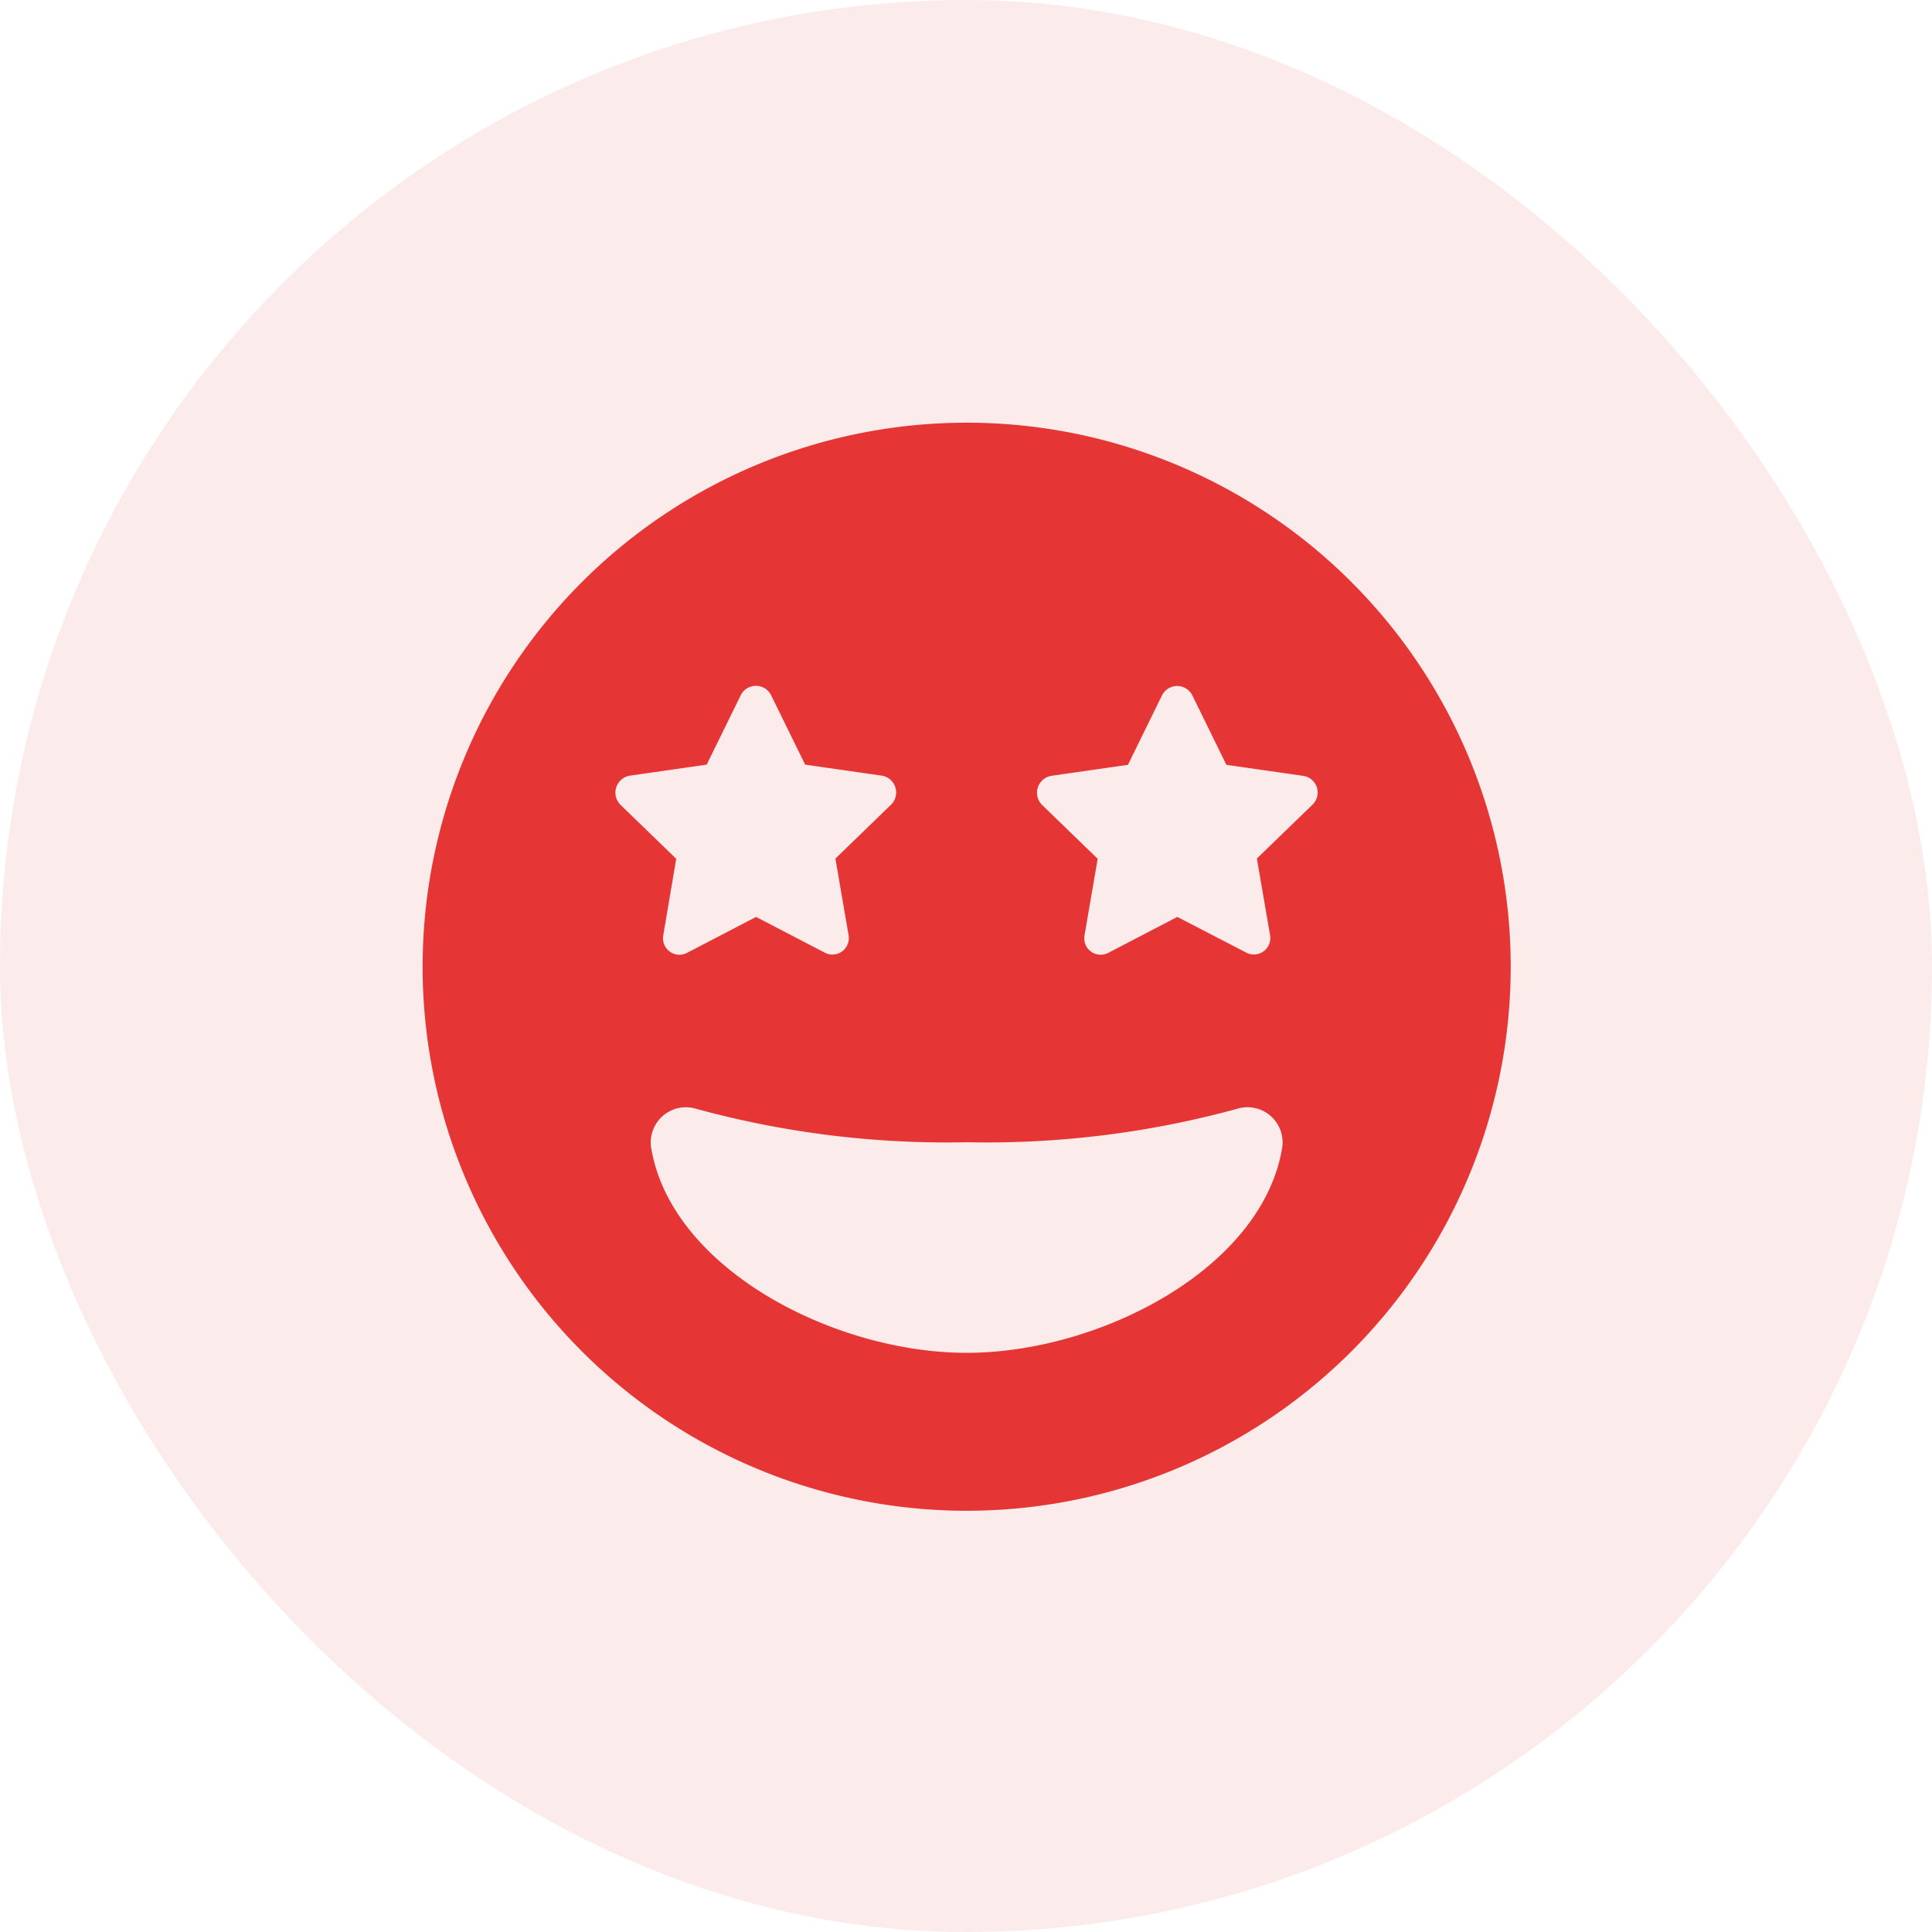 <svg xmlns="http://www.w3.org/2000/svg" width="32" height="32" viewBox="0 0 32 32"><g transform="translate(-13872 -8257)"><rect width="32" height="32" rx="16" transform="translate(13872 8257)" fill="rgba(229,53,53,0.1)"/><path d="M9.011.563a9.011,9.011,0,1,0,9.011,9.011A9.01,9.01,0,0,0,9.011.563ZM3.437,6.409l1.268-.182.563-1.148a.281.281,0,0,1,.505,0l.563,1.148,1.268.182a.283.283,0,0,1,.156.48l-.923.894.218,1.268a.272.272,0,0,1-.4.287L5.523,8.749l-1.137.592a.272.272,0,0,1-.4-.287L4.2,7.786l-.923-.894a.285.285,0,0,1,.156-.483Zm5.574,9.56c-2.2,0-4.887-1.392-5.225-3.39a.583.583,0,0,1,.752-.65,15.706,15.706,0,0,0,4.473.552,15.706,15.706,0,0,0,4.473-.552.582.582,0,0,1,.752.65C13.9,14.578,11.213,15.969,9.011,15.969Zm5.73-9.081-.923.894.218,1.268a.272.272,0,0,1-.4.287L12.5,8.749l-1.137.592a.272.272,0,0,1-.4-.287l.218-1.268-.923-.894a.284.284,0,0,1,.156-.48l1.268-.182.563-1.148a.281.281,0,0,1,.505,0l.563,1.148,1.268.182a.279.279,0,0,1,.16.476Z" transform="translate(13879 8263.438)" fill="#e53535"/></g></svg>